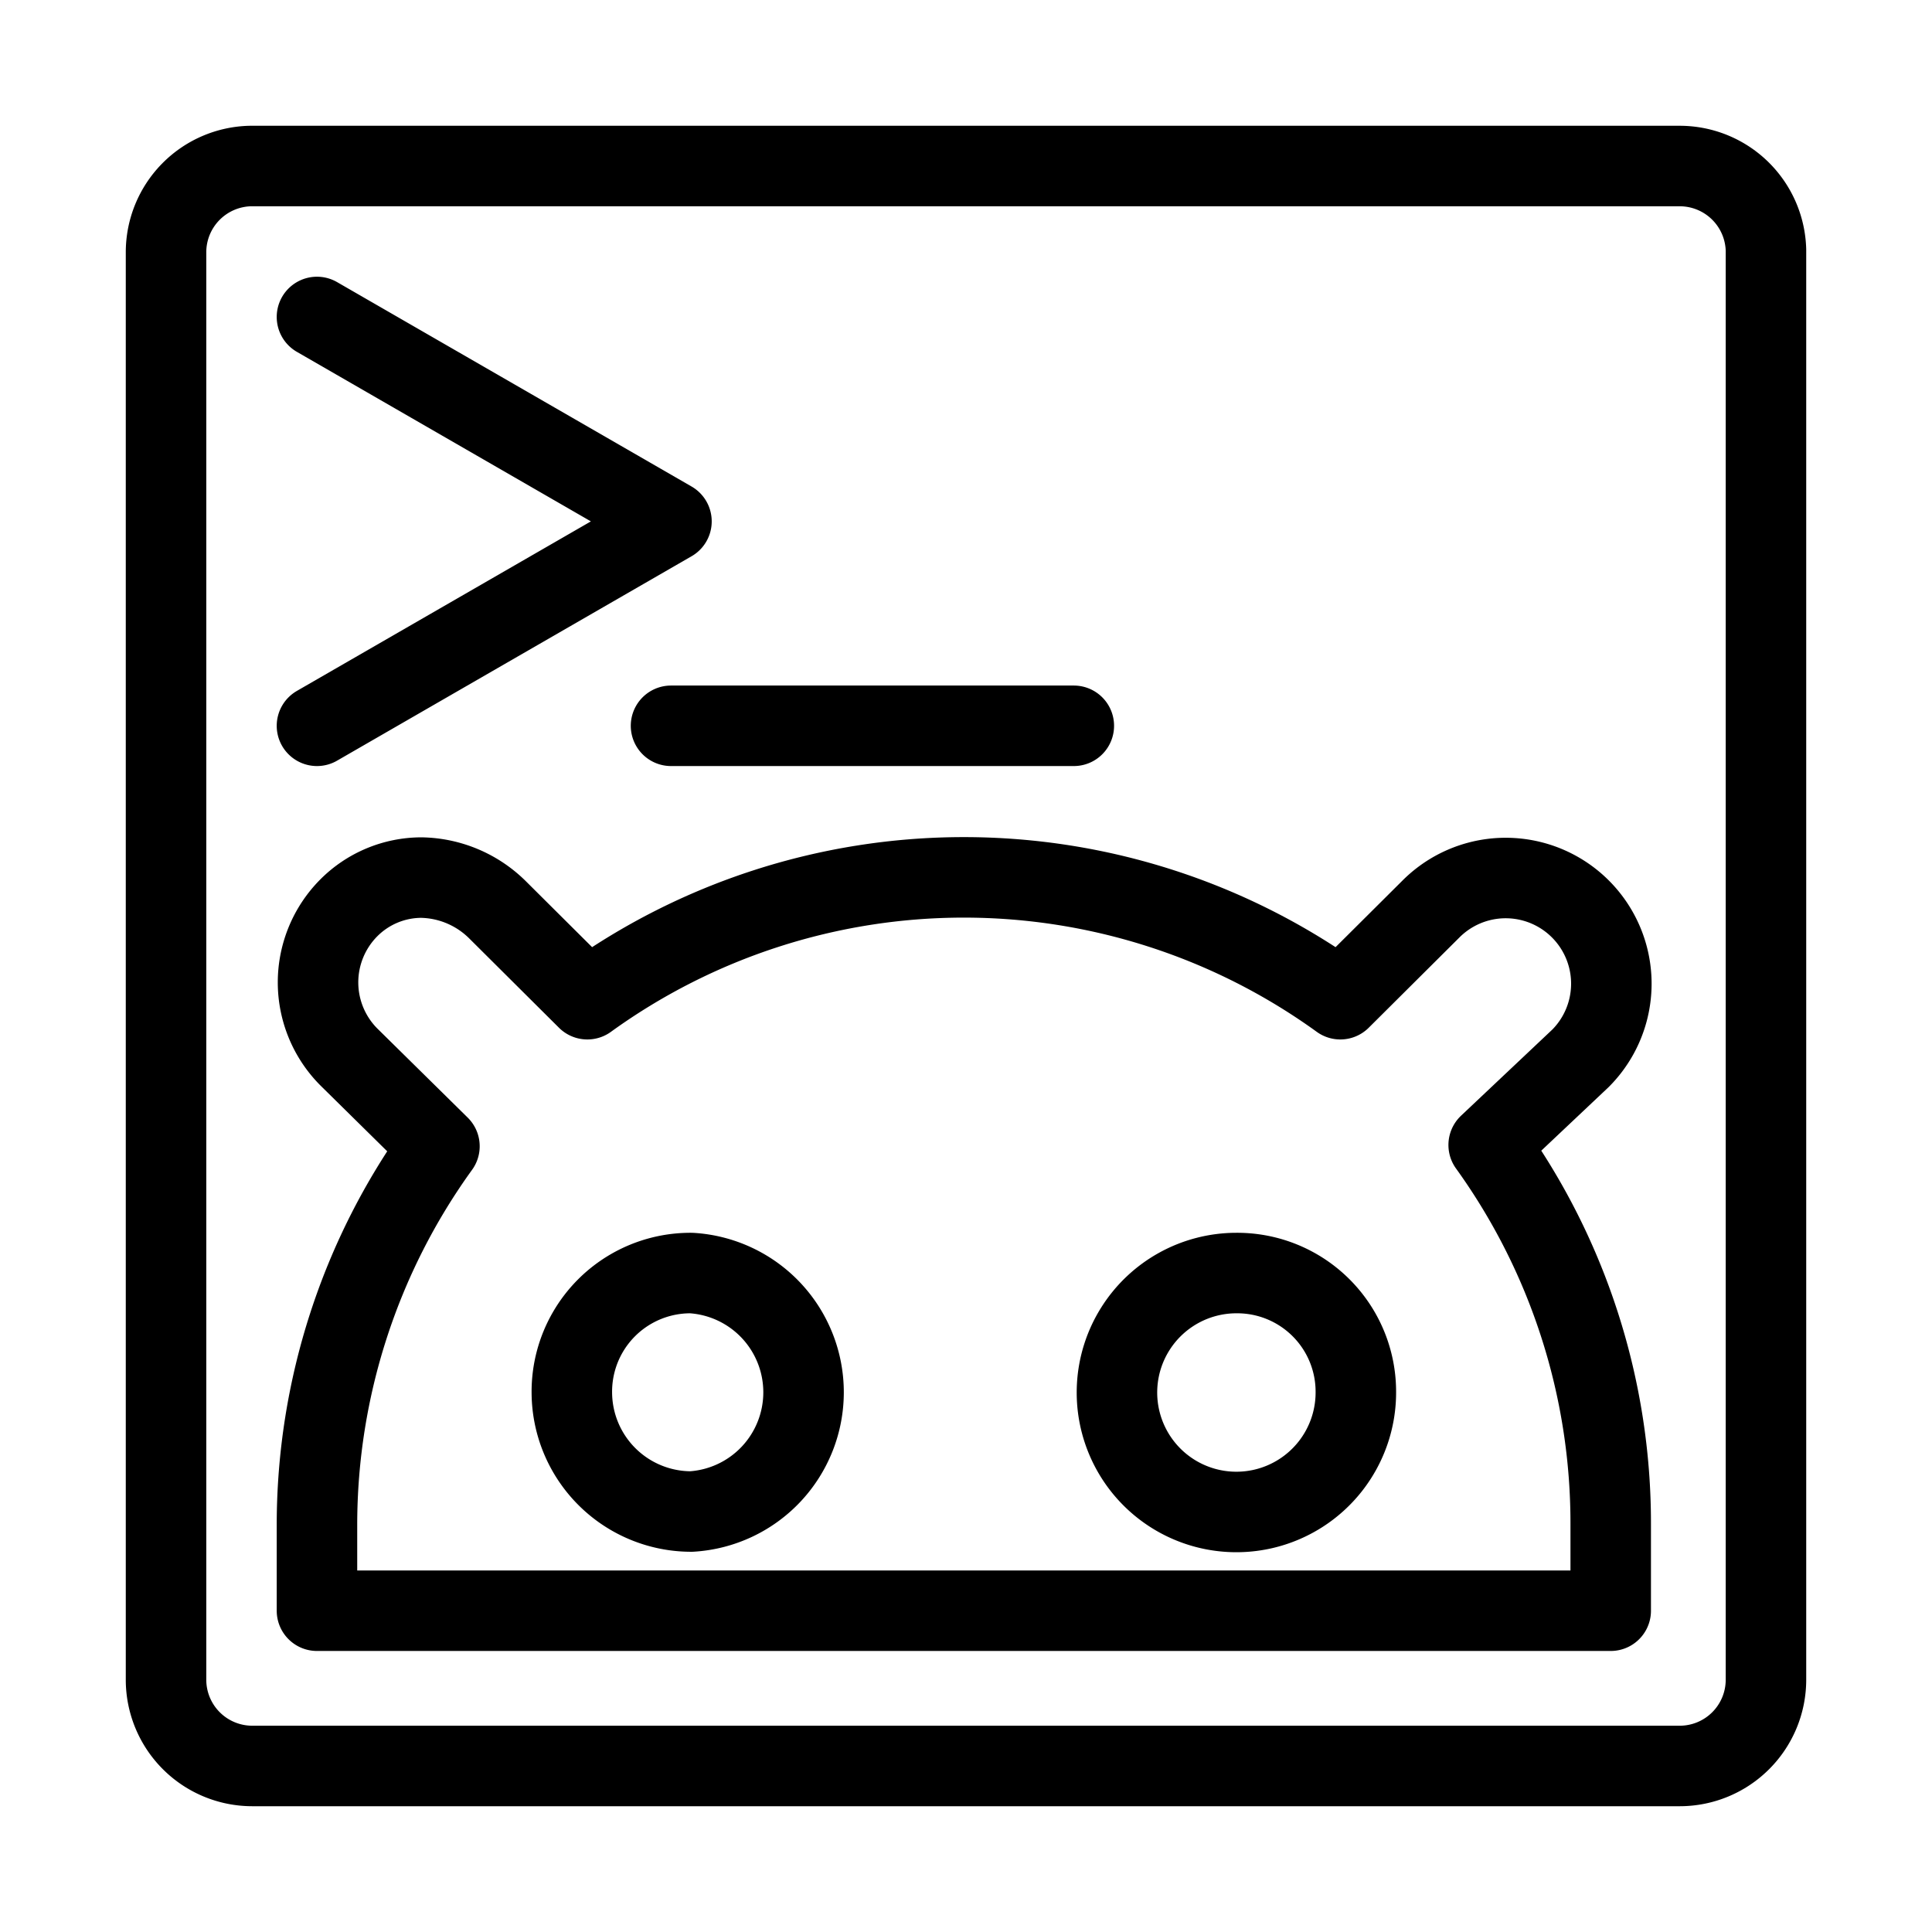 <svg xmlns="http://www.w3.org/2000/svg" viewBox="0 0 192 192"><path fill="none" stroke="#000" stroke-linecap="round" stroke-linejoin="round" stroke-width="8" d="M24.857 16.5a8.575 8.575 0 0 0-8.357 8.571v141.858a8.573 8.573 0 0 0 8.571 8.571h141.858a8.573 8.573 0 0 0 8.571-8.571V24.857a8.575 8.575 0 0 0-8.571-8.357Zm6.643 15 35.229 20.314L31.5 72.129m75.214 0H66.686M41.871 87.214a11.02 11.02 0 0 1 7.543 3.172l8.957 8.914a63.87 63.87 0 0 1 37.415-12.109A63.87 63.87 0 0 1 133.2 99.3l9-8.957a10.493 10.493 0 0 1 10.158-2.727 10.502 10.502 0 0 1 4.713 17.555l-9.128 8.615a64.286 64.286 0 0 1 12.128 37.714v8.571H31.5V151.5a64.296 64.296 0 0 1 12.171-37.586l-9-8.871a10.505 10.505 0 0 1-3.065-7.414c0-2.779 1.103-5.447 3.065-7.415a10.21 10.21 0 0 1 7.2-3Z"/><path fill="none" stroke="#000" stroke-linecap="round" stroke-linejoin="round" stroke-width="8" d="M68.7 126.514a11.792 11.792 0 0 0-10.293 5.893 11.789 11.789 0 0 0-1.578 5.936A11.872 11.872 0 0 0 68.7 150.214a11.874 11.874 0 0 0 7.93-3.711 11.877 11.877 0 0 0 0-16.277 11.875 11.875 0 0 0-7.93-3.712Zm54.171 0a11.874 11.874 0 0 0-10.687 17.039 11.867 11.867 0 0 0 13.359 6.4 11.876 11.876 0 0 0 9.2-11.61 11.79 11.79 0 0 0-11.872-11.829Z"/></svg>